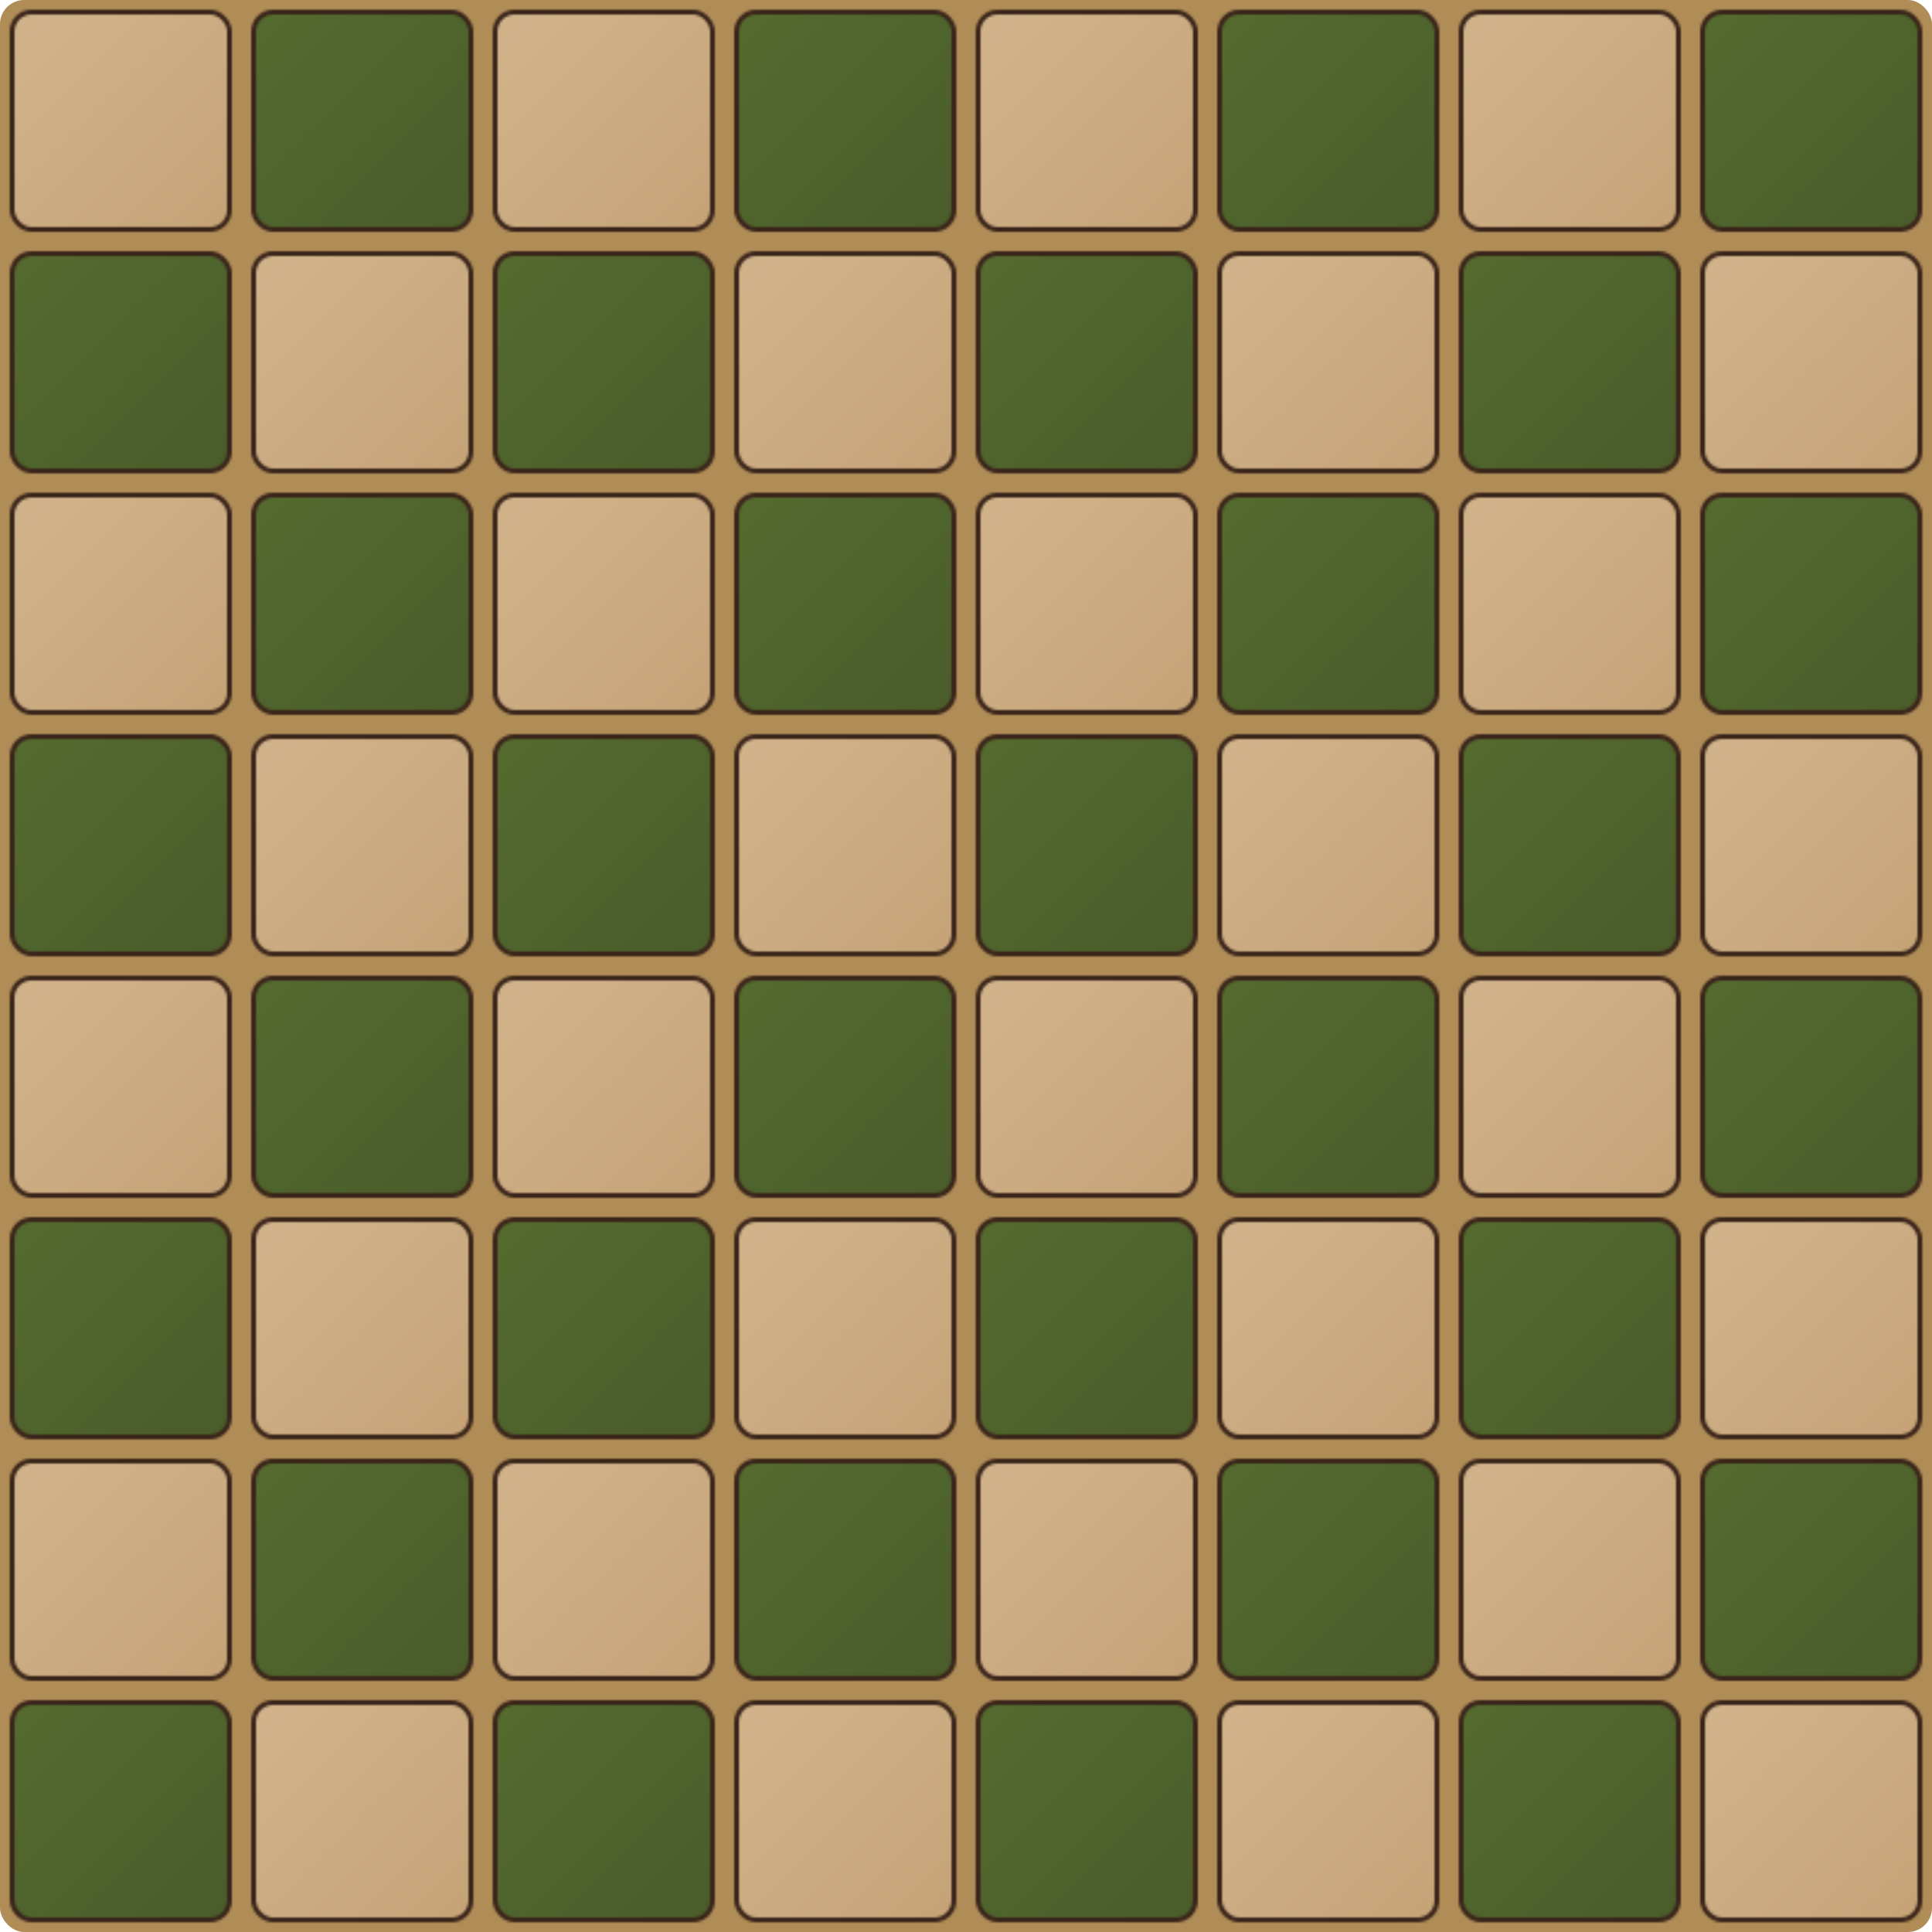 <svg viewBox="0 0 800 800" xmlns="http://www.w3.org/2000/svg" role="img" aria-label="Fantasy map">
  <defs>
    <!-- Gradient Definitions -->
    <linearGradient id="lightMapGradient" x1="0%" y1="0%" x2="100%" y2="100%">
      <stop offset="0%" stop-color="#D2B48C"/>
      <stop offset="100%" stop-color="#C5A377"/>
    </linearGradient>
    <linearGradient id="darkMapGradient" x1="0%" y1="0%" x2="100%" y2="100%">
      <stop offset="0%" stop-color="#556B2F"/>
      <stop offset="100%" stop-color="#4A5C2A"/>
    </linearGradient>

    <!-- Pattern definition for chessboard -->
    <pattern id="mapBoard" x="0" y="0" width="200" height="200" patternUnits="userSpaceOnUse">
      <!-- Light squares -->
      <rect x="5" y="5" width="90" height="90" fill="url(#lightMapGradient)" rx="8" ry="8" stroke="#3A251B" stroke-width="2"/>
      <rect x="105" y="105" width="90" height="90" fill="url(#lightMapGradient)" rx="8" ry="8" stroke="#3A251B" stroke-width="2"/>
      <!-- Dark squares -->
      <rect x="105" y="5" width="90" height="90" fill="url(#darkMapGradient)" rx="8" ry="8" stroke="#3A251B" stroke-width="2"/>
      <rect x="5" y="105" width="90" height="90" fill="url(#darkMapGradient)" rx="8" ry="8" stroke="#3A251B" stroke-width="2"/>
    </pattern>
  </defs>

  <!-- Background frame -->
  <rect x="0" y="0" width="800" height="800" fill="#B08D57" rx="10" ry="10"/>

  <!-- Chessboard grid using the pattern -->
  <rect x="0" y="0" width="800" height="800" fill="url(#mapBoard)"/>
</svg>

